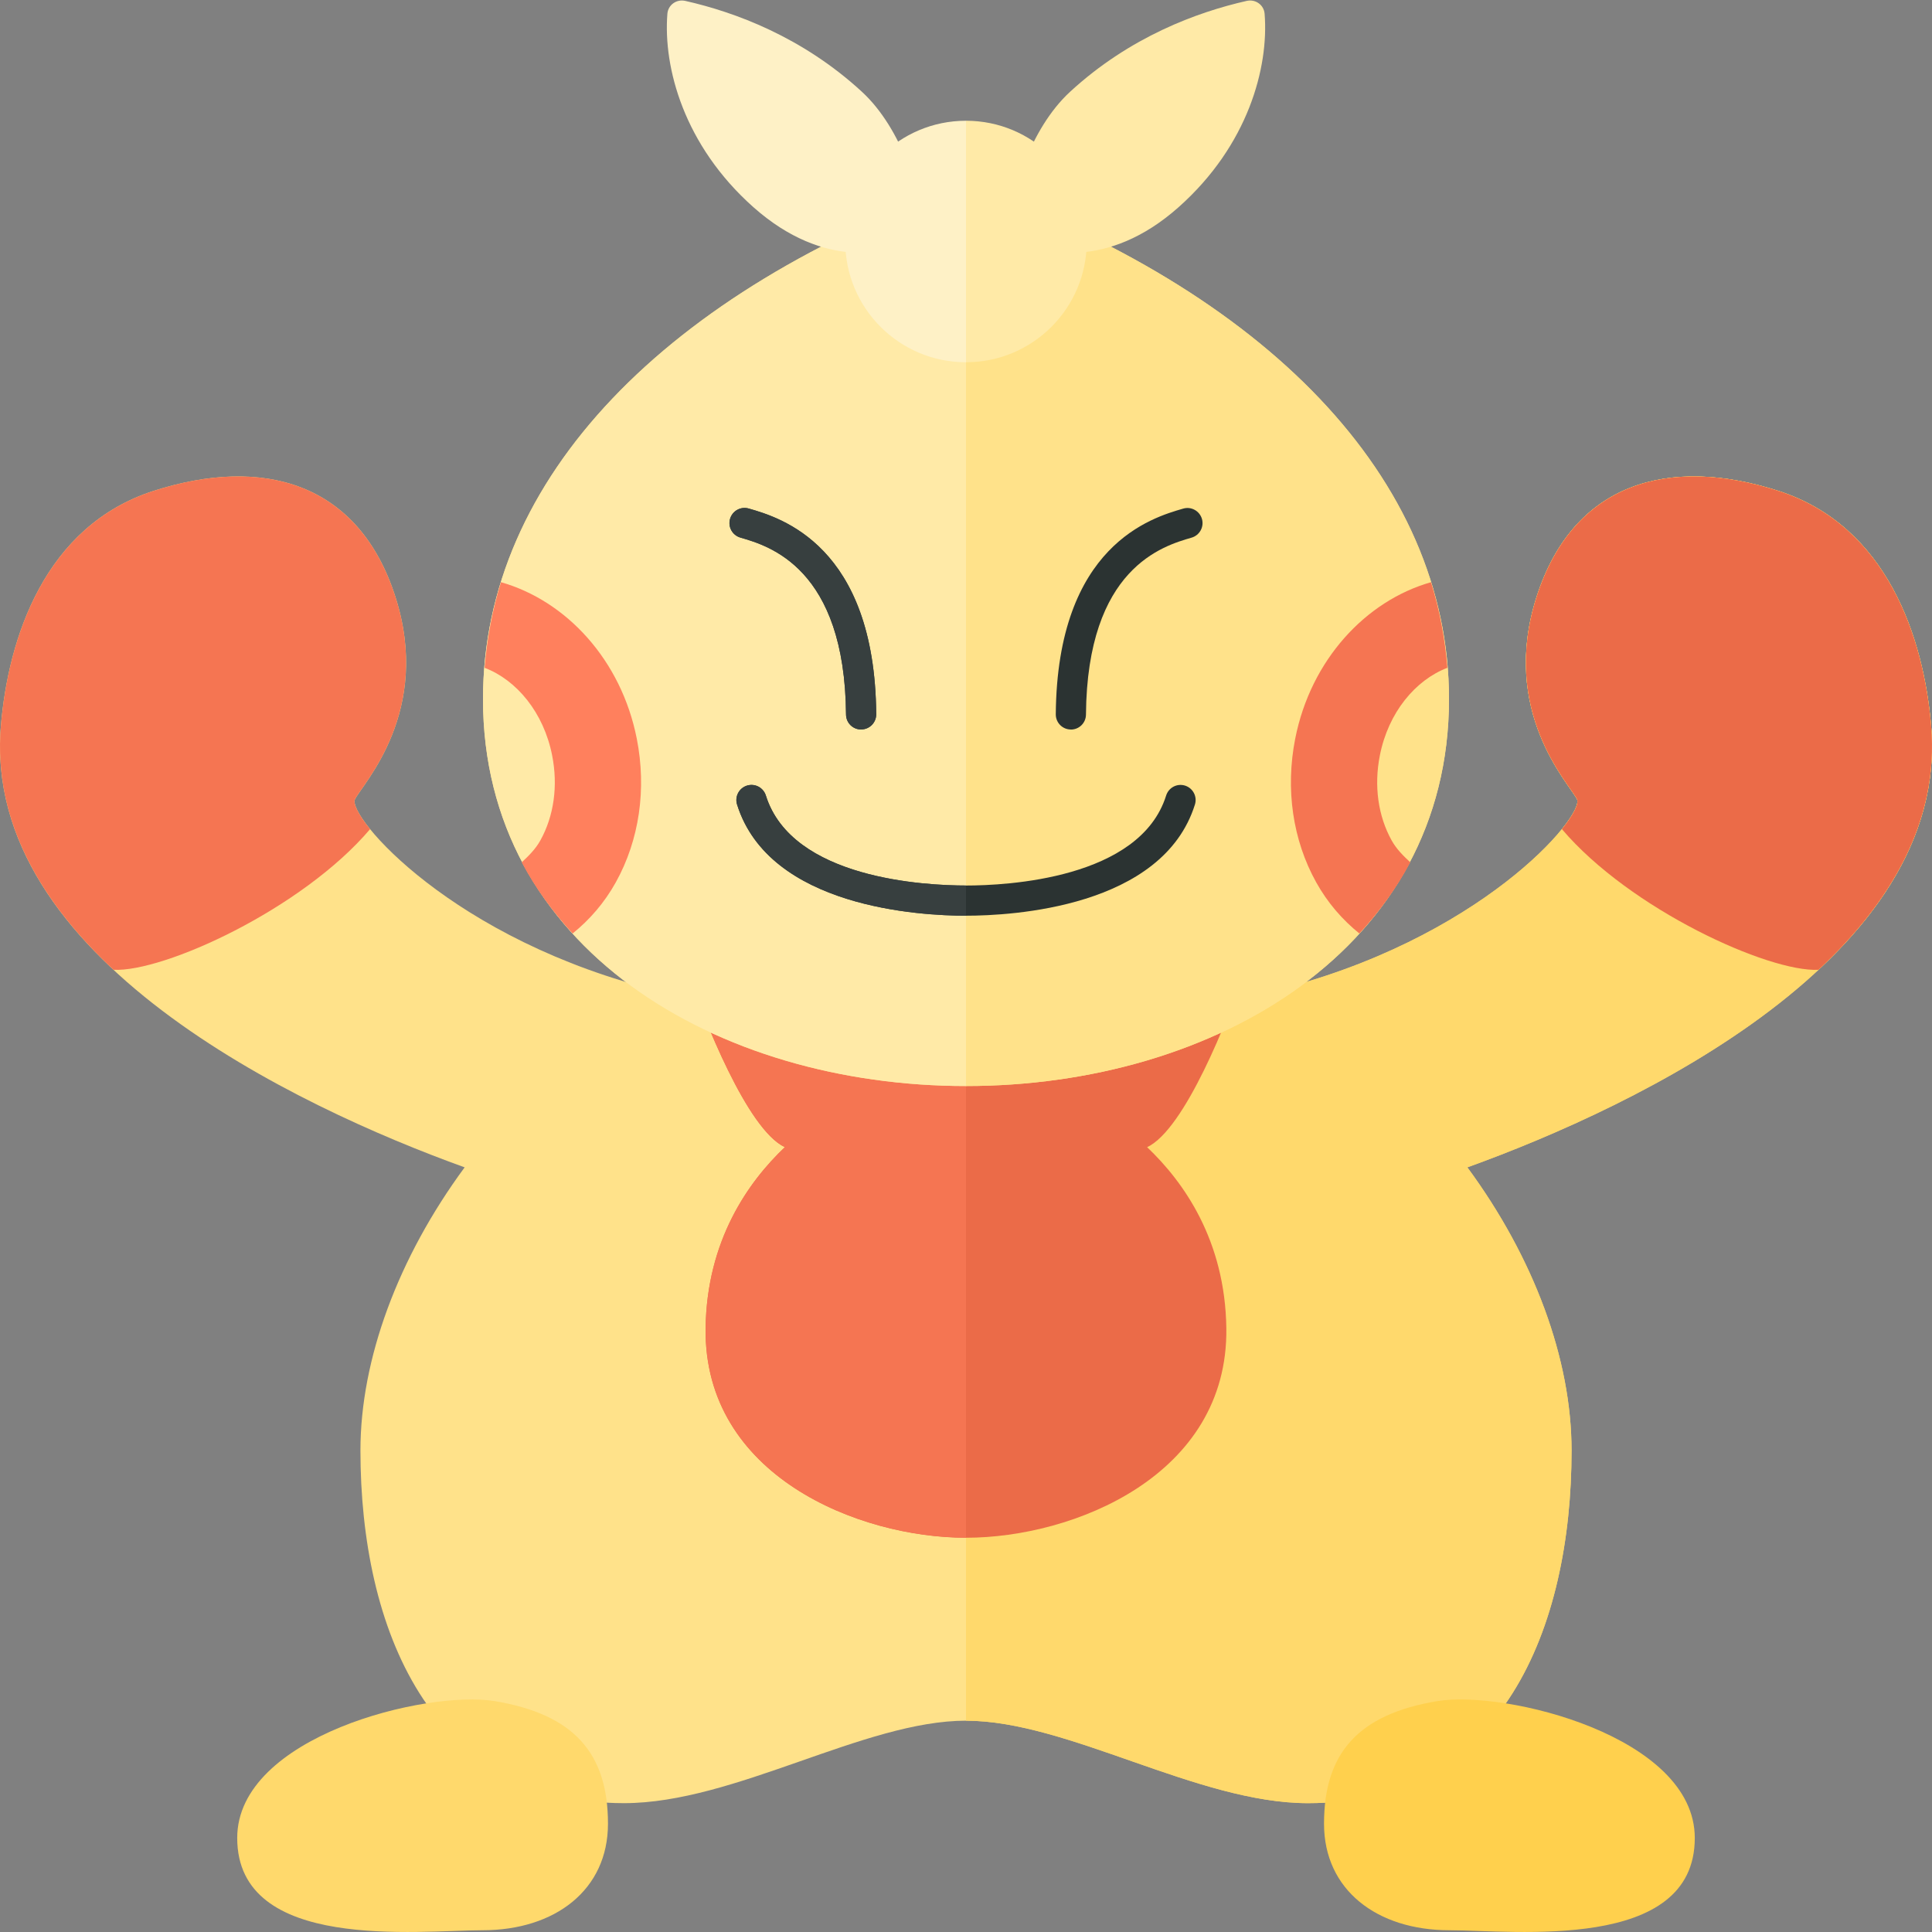 <?xml version="1.0" encoding="utf-8"?>
<!-- Generator: Adobe Illustrator 23.0.2, SVG Export Plug-In . SVG Version: 6.00 Build 0)  -->
<svg version="1.1" xmlns="http://www.w3.org/2000/svg" xmlns:xlink="http://www.w3.org/1999/xlink" x="0px" y="0px" width="32px"
	 height="32px" viewBox="0 0 32 32" enable-background="new 0 0 32 32" xml:space="preserve">
<rect x="0" y="0" width="32" height="32" fill="#808080" stroke="none"/>
<g id="labels">
	<g>
	</g>
</g>
<g id="icons">
	<g>
		<path fill="#EB6B48" d="M20.625,16.062L16,17.042l-4.625-0.979c0.281,0.812,1,2.646,1.625,2.938c-0.604,0.573-1.294,1.542-1.313,3
			c-0.031,2.438,2.531,3.469,4.313,3.469s4.344-1.031,4.312-3.469c-0.019-1.458-0.708-2.427-1.312-3
			C19.625,18.708,20.344,16.875,20.625,16.062z"/>
		<g>
			<path fill="#FFE28A" d="M10.949,16.422c-3.464-0.842-5.207-2.918-5.069-3.185c0.138-0.268,1.277-1.455,0.669-3.352
				c-0.608-1.897-2.193-2.335-4-1.756c-1.807,0.579-2.413,2.436-2.535,3.901c-0.318,3.825,4.878,6.294,7.682,7.305
				c-1.104,1.499-1.726,3.179-1.726,4.69c0,2.933,1.152,5.841,4.365,5.841c1.832,0,3.976-1.366,5.665-1.366V15.006
				C14.097,15.048,12.393,15.587,10.949,16.422z"/>
			<path fill="#F57552" d="M1.88,16.063c-1.19-1.11-1.997-2.456-1.866-4.033c0.122-1.465,0.728-3.322,2.535-3.901
				s3.392-0.141,4,1.756s-0.531,3.084-0.669,3.352c-0.035,0.067,0.049,0.249,0.25,0.496C5,15.062,2.709,16.104,1.88,16.063z"/>
		</g>
		<g>
			<g>
				<path fill="#FFD96C" d="M31.986,12.03c-0.122-1.465-0.728-3.322-2.535-3.901c-1.807-0.579-3.392-0.141-4,1.756
					c-0.608,1.897,0.531,3.084,0.669,3.352c0.137,0.267-1.605,2.343-5.069,3.185c-1.443-0.836-3.148-1.374-5.051-1.417V28.5
					c1.69,0,3.833,1.366,5.665,1.366c3.212,0,4.365-2.909,4.365-5.841c0-1.511-0.622-3.191-1.726-4.69
					C27.108,18.323,32.304,15.855,31.986,12.03z"/>
				<path fill="#FFD96C" d="M25.87,13.733c0.2-0.247,0.284-0.429,0.25-0.496c-0.138-0.268-1.277-1.455-0.669-3.352
					s2.193-2.335,4-1.756c1.807,0.579,2.413,2.436,2.535,3.901c0.131,1.576-0.676,2.923-1.866,4.033
					C29.291,16.104,27,15.062,25.87,13.733z"/>
			</g>
			<g>
				<path fill="#FFD96C" d="M31.986,12.03c-0.122-1.465-0.728-3.322-2.535-3.901c-1.807-0.579-3.392-0.141-4,1.756
					c-0.608,1.897,0.531,3.084,0.669,3.352c0.137,0.267-1.605,2.343-5.069,3.185c-1.443-0.836-3.148-1.374-5.051-1.417V28.5
					c1.69,0,3.833,1.366,5.665,1.366c3.212,0,4.365-2.909,4.365-5.841c0-1.511-0.622-3.191-1.726-4.69
					C27.108,18.323,32.304,15.855,31.986,12.03z"/>
				<path fill="#EB6B48" d="M25.87,13.733c0.2-0.247,0.284-0.429,0.25-0.496c-0.138-0.268-1.277-1.455-0.669-3.352
					s2.193-2.335,4-1.756c1.807,0.579,2.413,2.436,2.535,3.901c0.131,1.576-0.676,2.923-1.866,4.033
					C29.291,16.104,27,15.062,25.87,13.733z"/>
			</g>
		</g>
		<path fill="#EB6B48" d="M20.625,16.062L16,17.042l-4.625-0.979c0.281,0.812,1,2.646,1.625,2.938c-0.604,0.573-1.294,1.542-1.313,3
			c-0.031,2.438,2.531,3.469,4.313,3.469s4.344-1.031,4.312-3.469c-0.019-1.458-0.708-2.427-1.312-3
			C19.625,18.708,20.344,16.875,20.625,16.062z"/>
		<path fill="#F57552" d="M11.375,16.062c0.281,0.812,1,2.646,1.625,2.938c-0.604,0.573-1.294,1.542-1.313,3
			c-0.031,2.438,2.531,3.469,4.313,3.469v-8.427L11.375,16.062z"/>
		<path fill="#FFE28A" d="M16,3.049c-4.95,1.768-8,4.862-8,8.53c0,4.125,3.875,6.409,8,6.409s8-2.283,8-6.409
			C24,7.911,20.95,4.817,16,3.049z"/>
		<path fill="#FFEAA7" d="M16,17.988c-4.125,0-8-2.283-8-6.409c0-3.669,3.05-6.762,8-8.53V17.988z"/>
		<path fill="#FEF1C6" d="M16,2c-1.105,0-2,0.895-2,2s0.895,2,2,2V2z"/>
		<path fill="#FEF1C6" d="M11.054,0.228c0.012-0.148,0.152-0.246,0.297-0.213C12.17,0.2,13.288,0.61,14.276,1.52
			c0.67,0.617,0.999,1.732,1.004,2.281c0.001,0.098-0.062,0.178-0.151,0.216c-0.379,0.163-1.46,0.473-2.652-0.587
			C11.327,2.407,10.983,1.118,11.054,0.228z"/>
		<path fill="#FF805D" d="M8.298,9.643c-0.143,0.46-0.232,0.934-0.271,1.418c0.529,0.202,0.978,0.739,1.118,1.45
			c0.1,0.504,0.03,1.004-0.195,1.409c-0.081,0.146-0.198,0.26-0.309,0.363c0.227,0.43,0.516,0.82,0.843,1.179
			c0.28-0.226,0.526-0.507,0.715-0.847c0.39-0.7,0.513-1.546,0.348-2.381C10.29,10.931,9.38,9.951,8.298,9.643z"/>
		<g>
			<g>
				<path fill="#373F3F" d="M14.263,12.083c-0.137,0-0.249-0.11-0.25-0.248c-0.02-2.43-1.277-2.794-1.75-2.931
					c-0.133-0.039-0.209-0.177-0.171-0.31c0.039-0.133,0.177-0.21,0.31-0.171c0.517,0.149,2.088,0.604,2.111,3.407
					c0.001,0.138-0.11,0.251-0.248,0.252C14.265,12.083,14.264,12.083,14.263,12.083z"/>
			</g>
			<g>
				<path fill="#373F3F" d="M14.263,12.083c-0.137,0-0.249-0.11-0.25-0.248c-0.02-2.43-1.277-2.794-1.75-2.931
					c-0.133-0.039-0.209-0.177-0.171-0.31c0.039-0.133,0.177-0.21,0.31-0.171c0.517,0.149,2.088,0.604,2.111,3.407
					c0.001,0.138-0.11,0.251-0.248,0.252C14.265,12.083,14.264,12.083,14.263,12.083z"/>
			</g>
		</g>
		<g>
			<g>
				<path fill="#373F3F" d="M16,14.667c-0.668,0-2.882-0.107-3.315-1.491c-0.042-0.131-0.179-0.205-0.313-0.164
					c-0.132,0.042-0.205,0.182-0.164,0.313c0.535,1.709,3.038,1.842,3.792,1.842V14.667z"/>
			</g>
			<g>
				<path fill="#373F3F" d="M16,14.667c-0.668,0-2.882-0.107-3.315-1.491c-0.042-0.131-0.179-0.205-0.313-0.164
					c-0.132,0.042-0.205,0.182-0.164,0.313c0.535,1.709,3.038,1.842,3.792,1.842V14.667z"/>
			</g>
		</g>
		<path fill="#FFE28A" d="M16,17.988c4.125,0,8-2.283,8-6.409c0-3.669-3.05-6.762-8-8.53V17.988z"/>
		<path fill="#FFEAA7" d="M16,2c1.105,0,2,0.895,2,2s-0.895,2-2,2V2z"/>
		<path fill="#FFEAA7" d="M20.946,0.228c-0.012-0.148-0.152-0.246-0.297-0.213C19.83,0.2,18.712,0.61,17.724,1.52
			c-0.67,0.617-0.999,1.732-1.004,2.281c-0.001,0.098,0.062,0.178,0.151,0.216c0.379,0.163,1.46,0.473,2.652-0.587
			C20.673,2.407,21.017,1.118,20.946,0.228z"/>
		<path fill="#F57552" d="M23.702,9.643c0.143,0.46,0.232,0.934,0.271,1.418c-0.529,0.202-0.978,0.739-1.118,1.45
			c-0.1,0.504-0.03,1.004,0.195,1.409c0.081,0.146,0.198,0.26,0.309,0.363c-0.227,0.43-0.516,0.82-0.843,1.179
			c-0.28-0.226-0.526-0.507-0.715-0.847c-0.39-0.7-0.513-1.546-0.348-2.381C21.71,10.931,22.62,9.951,23.702,9.643z"/>
		<g>
			<path fill="#2B3332" d="M17.735,12.083c-0.138-0.001-0.249-0.114-0.248-0.252c0.023-2.803,1.595-3.258,2.111-3.407
				c0.132-0.039,0.271,0.038,0.31,0.171c0.038,0.132-0.038,0.271-0.171,0.31c-0.473,0.137-1.73,0.5-1.75,2.931
				c-0.001,0.138-0.113,0.248-0.25,0.248C17.736,12.083,17.735,12.083,17.735,12.083z"/>
		</g>
		<path fill="#2B3332" d="M16,14.667c0.668,0,2.882-0.107,3.315-1.491c0.042-0.131,0.179-0.205,0.313-0.164
			c0.132,0.042,0.205,0.182,0.164,0.313c-0.535,1.709-3.038,1.842-3.792,1.842V14.667z"/>
		<path fill="#FFD96C" d="M3.929,30.443c0,1.896,3,1.528,4.062,1.528c1.205,0,2.079-0.67,2.079-1.764
			c0-1.172-0.567-1.813-1.875-2.031C7.071,27.989,3.929,28.756,3.929,30.443z"/>
		<path fill="#FFD04D" d="M28.071,30.443c0,1.896-3,1.528-4.062,1.528c-1.205,0-2.079-0.67-2.079-1.764
			c0-1.172,0.567-1.813,1.875-2.031C24.929,27.989,28.071,28.756,28.071,30.443z"/>
	</g>
</g>
</svg>
